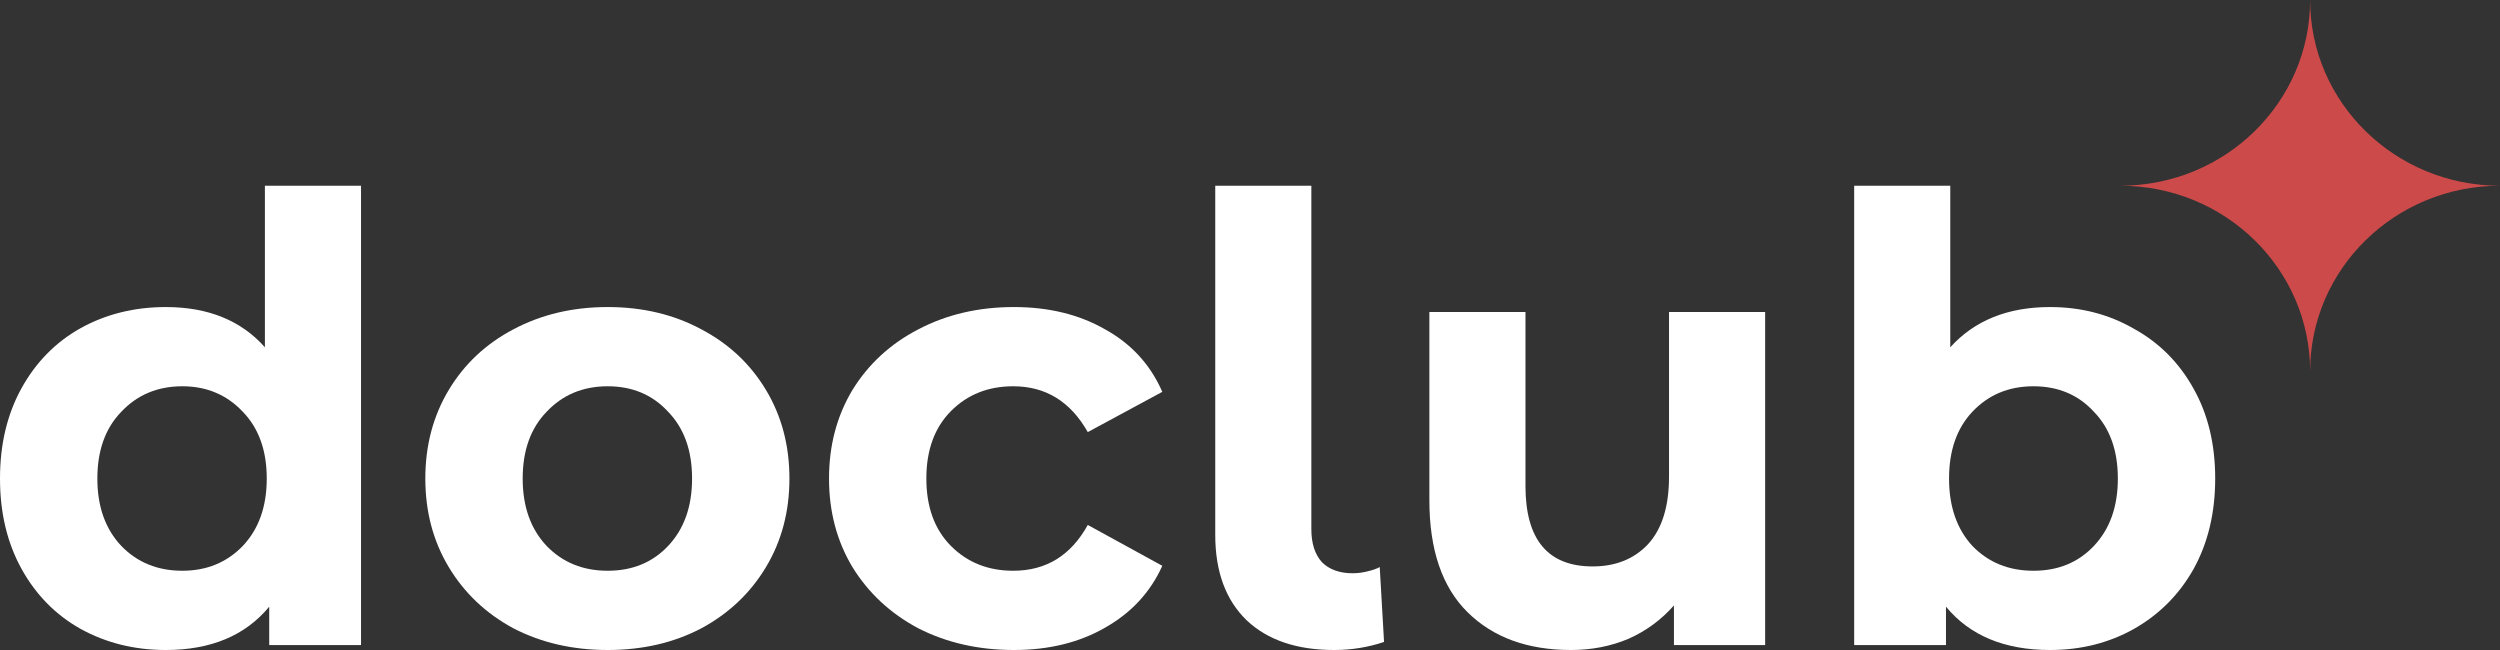 <svg width="100" height="26" viewBox="0 0 100 26" fill="none" xmlns="http://www.w3.org/2000/svg">
<rect x="0" y="0" width="100" height="26" fill="#333333" stroke="none"/>
<path d="M14.441 7.429V25.802H10.769V24.267C9.816 25.422 8.436 26 6.629 26C5.38 26 4.247 25.719 3.228 25.158C2.226 24.597 1.438 23.796 0.862 22.756C0.287 21.716 0 20.511 0 19.141C0 17.771 0.287 16.566 0.862 15.526C1.438 14.486 2.226 13.685 3.228 13.124C4.247 12.562 5.38 12.282 6.629 12.282C8.321 12.282 9.644 12.818 10.596 13.891V7.429H14.441ZM7.294 22.83C8.264 22.83 9.069 22.5 9.709 21.84C10.35 21.163 10.67 20.264 10.67 19.141C10.67 18.018 10.35 17.127 9.709 16.467C9.069 15.79 8.264 15.451 7.294 15.451C6.309 15.451 5.495 15.79 4.855 16.467C4.214 17.127 3.894 18.018 3.894 19.141C3.894 20.264 4.214 21.163 4.855 21.84C5.495 22.5 6.309 22.83 7.294 22.83Z" fill="white"/>
<path d="M24.307 26C22.911 26 21.654 25.711 20.537 25.133C19.436 24.539 18.574 23.722 17.949 22.682C17.325 21.642 17.013 20.462 17.013 19.141C17.013 17.82 17.325 16.64 17.949 15.6C18.574 14.56 19.436 13.751 20.537 13.173C21.654 12.579 22.911 12.282 24.307 12.282C25.704 12.282 26.952 12.579 28.053 13.173C29.154 13.751 30.016 14.56 30.64 15.6C31.265 16.64 31.577 17.82 31.577 19.141C31.577 20.462 31.265 21.642 30.64 22.682C30.016 23.722 29.154 24.539 28.053 25.133C26.952 25.711 25.704 26 24.307 26ZM24.307 22.83C25.293 22.83 26.098 22.5 26.722 21.84C27.363 21.163 27.683 20.264 27.683 19.141C27.683 18.018 27.363 17.127 26.722 16.467C26.098 15.79 25.293 15.451 24.307 15.451C23.322 15.451 22.508 15.79 21.868 16.467C21.227 17.127 20.907 18.018 20.907 19.141C20.907 20.264 21.227 21.163 21.868 21.84C22.508 22.5 23.322 22.83 24.307 22.83Z" fill="white"/>
<path d="M40.554 26C39.141 26 37.867 25.711 36.734 25.133C35.617 24.539 34.738 23.722 34.097 22.682C33.473 21.642 33.161 20.462 33.161 19.141C33.161 17.82 33.473 16.64 34.097 15.6C34.738 14.56 35.617 13.751 36.734 13.173C37.867 12.579 39.141 12.282 40.554 12.282C41.95 12.282 43.166 12.579 44.201 13.173C45.252 13.751 46.016 14.585 46.492 15.674L43.511 17.284C42.821 16.062 41.827 15.451 40.529 15.451C39.527 15.451 38.697 15.782 38.04 16.442C37.383 17.102 37.054 18.002 37.054 19.141C37.054 20.28 37.383 21.18 38.04 21.84C38.697 22.5 39.527 22.83 40.529 22.83C41.843 22.83 42.837 22.22 43.511 20.998L46.492 22.632C46.016 23.689 45.252 24.514 44.201 25.108C43.166 25.703 41.95 26 40.554 26Z" fill="white"/>
<path d="M53.366 26C51.871 26 50.704 25.604 49.866 24.811C49.029 24.003 48.61 22.863 48.61 21.394V7.429H52.454V21.171C52.454 21.733 52.594 22.17 52.873 22.484C53.169 22.781 53.579 22.93 54.105 22.93C54.302 22.93 54.499 22.905 54.696 22.855C54.91 22.806 55.074 22.748 55.189 22.682L55.362 25.678C54.721 25.893 54.056 26 53.366 26Z" fill="white"/>
<path d="M70.606 12.48V25.802H66.958V24.217C66.449 24.795 65.841 25.241 65.135 25.554C64.428 25.851 63.664 26 62.843 26C61.102 26 59.722 25.497 58.703 24.489C57.684 23.483 57.175 21.988 57.175 20.008V12.48H61.019V19.438C61.019 21.584 61.915 22.657 63.706 22.657C64.626 22.657 65.365 22.36 65.923 21.766C66.482 21.155 66.761 20.255 66.761 19.067V12.48H70.606Z" fill="white"/>
<path d="M82.003 12.282C83.236 12.282 84.353 12.571 85.355 13.149C86.373 13.71 87.17 14.51 87.745 15.55C88.32 16.574 88.608 17.771 88.608 19.141C88.608 20.511 88.32 21.716 87.745 22.756C87.17 23.78 86.373 24.58 85.355 25.158C84.353 25.719 83.236 26 82.003 26C80.18 26 78.792 25.422 77.839 24.267V25.802H74.167V7.429H78.011V13.891C78.981 12.818 80.311 12.282 82.003 12.282ZM81.338 22.83C82.324 22.83 83.129 22.5 83.753 21.84C84.394 21.163 84.714 20.264 84.714 19.141C84.714 18.018 84.394 17.127 83.753 16.467C83.129 15.79 82.324 15.451 81.338 15.451C80.352 15.451 79.539 15.79 78.898 16.467C78.274 17.127 77.962 18.018 77.962 19.141C77.962 20.264 78.274 21.163 78.898 21.84C79.539 22.5 80.352 22.83 81.338 22.83Z" fill="white"/>
<path d="M92.405 0C92.405 4.103 89.005 7.429 84.81 7.429C89.005 7.429 92.405 10.755 92.405 14.857C92.405 10.755 95.805 7.429 100 7.429C95.805 7.429 92.405 4.103 92.405 0Z" fill="#CD4A4A"/>
</svg>
